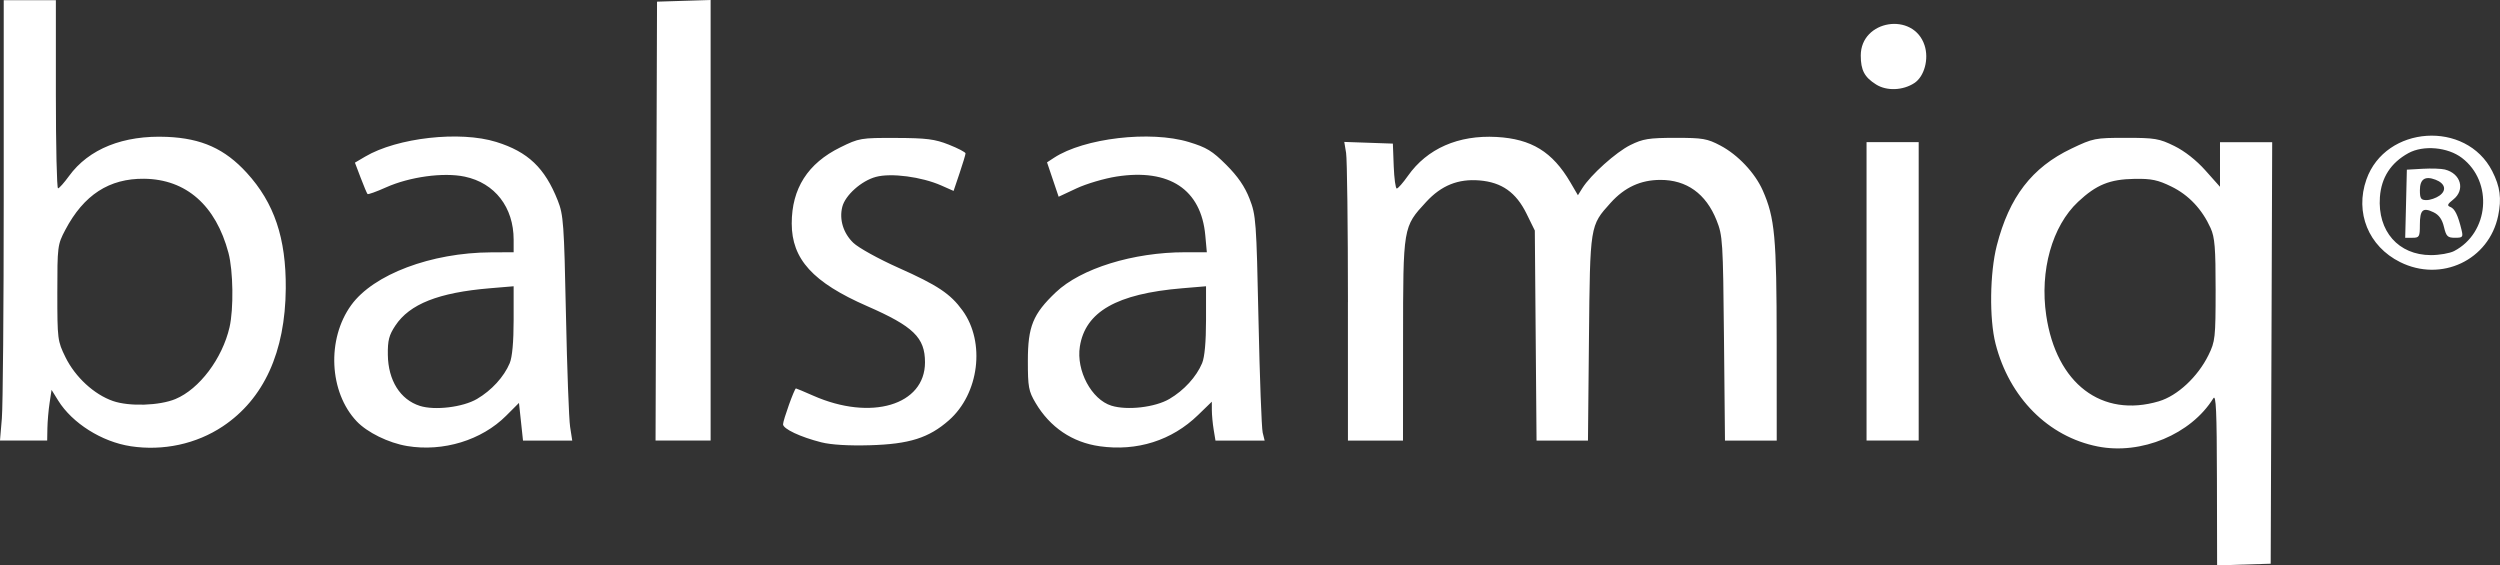 <?xml version="1.0" encoding="UTF-8" standalone="no"?>
<!-- Created with Inkscape (http://www.inkscape.org/) -->

<svg
   width="228.32mm"
   height="51.634mm"
   viewBox="0 0 228.32 51.634"
   version="1.1"
   id="svg2579"
   inkscape:version="1.1 (c68e22c387, 2021-05-23)"
   sodipodi:docname="Balsamiq.svg"
   xmlns:inkscape="http://www.inkscape.org/namespaces/inkscape"
   xmlns:sodipodi="http://sodipodi.sourceforge.net/DTD/sodipodi-0.dtd"
   xmlns="http://www.w3.org/2000/svg"
   xmlns:svg="http://www.w3.org/2000/svg">
  <rect x="0" y="0" width="228.32" height="51.634" fill="#333333" stroke="none"/>
  <sodipodi:namedview
     id="namedview2581"
     pagecolor="#505050"
     bordercolor="#eeeeee"
     borderopacity="1"
     inkscape:pageshadow="0"
     inkscape:pageopacity="0"
     inkscape:pagecheckerboard="0"
     inkscape:document-units="mm"
     showgrid="false"
     inkscape:zoom="0.74118967"
     inkscape:cx="429.71457"
     inkscape:cy="178.76666"
     inkscape:window-width="1920"
     inkscape:window-height="1017"
     inkscape:window-x="-8"
     inkscape:window-y="-8"
     inkscape:window-maximized="1"
     inkscape:current-layer="layer1" />
  <defs
     id="defs2576" />
  <g
     inkscape:label="Layer 1"
     inkscape:groupmode="layer"
     id="layer1"
     transform="translate(8.714,-101.49)">
    <path
       style="fill:#ffffff;fill-opacity:1;stroke-width:0.265"
       d="m 193.754,145.242 c -0.012,-6.211 -0.082,-7.774 -0.331,-7.373 -2.036,3.283 -6.582,5.179 -10.547,4.399 -4.53,-0.891 -8.088,-4.47 -9.343,-9.394 -0.576,-2.261 -0.522,-6.465 0.114,-8.953 1.135,-4.438 3.211,-7.138 6.808,-8.855 2.002,-0.956 2.165,-0.988 4.98,-0.988 2.655,0 3.043,0.065 4.425,0.744 0.951,0.467 2.009,1.299 2.844,2.236 l 1.33,1.492 v -2.037 -2.037 h 2.383 2.383 l -0.068,19.248 -0.068,19.248 -2.447,0.076 -2.447,0.076 -0.016,-7.881 z m -5.292,-7.107 c 1.69,-0.502 3.545,-2.231 4.519,-4.213 0.615,-1.251 0.65,-1.575 0.653,-5.953 0.002,-3.833 -0.076,-4.805 -0.456,-5.646 -0.783,-1.73 -1.999,-3.02 -3.579,-3.793 -1.24,-0.607 -1.828,-0.73 -3.362,-0.705 -2.273,0.036 -3.488,0.529 -5.16,2.093 -2.373,2.22 -3.517,6.294 -2.913,10.38 0.92,6.23 5.072,9.39 10.299,7.838 z m -185.246,4.107 c -2.627,-0.398 -5.334,-2.105 -6.617,-4.172 l -0.604,-0.974 -0.18,1.191 c -0.099,0.655 -0.189,1.697 -0.2,2.315 l -0.02,1.124 h -2.155 -2.155 l 0.171,-2.024 c 0.094,-1.113 0.171,-10.162 0.171,-20.108 v -18.084 h 2.381 2.381 v 8.599 c 0,4.729 0.089,8.592 0.198,8.583 0.109,-0.009 0.557,-0.51 0.995,-1.114 1.814,-2.499 4.972,-3.761 8.97,-3.587 3.156,0.138 5.27,1.092 7.271,3.282 2.512,2.749 3.598,5.968 3.562,10.563 -0.045,5.802 -2,10.087 -5.743,12.587 -2.423,1.618 -5.449,2.271 -8.428,1.82 z m 4.103,-4.314 c 2.177,-0.91 4.271,-3.693 4.93,-6.551 0.385,-1.672 0.335,-5.166 -0.098,-6.793 -1.156,-4.342 -3.866,-6.724 -7.699,-6.768 -3.19,-0.036 -5.516,1.472 -7.203,4.672 -0.708,1.343 -0.727,1.494 -0.727,5.745 0,4.248 0.02,4.406 0.742,5.878 0.892,1.817 2.614,3.404 4.341,4.003 1.489,0.517 4.248,0.427 5.714,-0.185 z m 21.146,4.297 c -1.687,-0.28 -3.642,-1.239 -4.607,-2.26 -2.517,-2.663 -2.744,-7.506 -0.497,-10.608 2.035,-2.809 7.303,-4.795 12.784,-4.82 l 2.051,-0.009 v -1.143 c 0,-2.967 -1.715,-5.18 -4.466,-5.762 -1.94,-0.41 -5.033,0.012 -7.198,0.984 -0.867,0.389 -1.623,0.661 -1.68,0.603 -0.057,-0.058 -0.339,-0.726 -0.627,-1.485 l -0.524,-1.38 0.931,-0.549 c 2.935,-1.732 8.66,-2.374 11.974,-1.342 2.903,0.903 4.436,2.363 5.618,5.345 0.521,1.314 0.578,2.111 0.749,10.419 0.102,4.948 0.273,9.561 0.38,10.253 l 0.194,1.257 h -2.248 -2.248 l -0.184,-1.72 -0.184,-1.72 -1.173,1.173 c -2.238,2.238 -5.751,3.312 -9.044,2.765 z m 6.384,-4.299 c 1.332,-0.781 2.466,-2.02 2.989,-3.269 0.23,-0.549 0.357,-1.946 0.357,-3.937 v -3.085 l -2.183,0.183 c -4.673,0.393 -7.316,1.438 -8.62,3.409 -0.581,0.877 -0.703,1.354 -0.685,2.675 0.031,2.331 1.13,4.083 2.921,4.656 1.362,0.436 3.93,0.125 5.222,-0.632 z m 56.863,4.318 c -2.496,-0.351 -4.532,-1.729 -5.85,-3.958 -0.636,-1.076 -0.704,-1.446 -0.704,-3.836 0,-3.142 0.463,-4.279 2.55,-6.262 2.293,-2.179 7.071,-3.66 11.809,-3.66 h 1.986 l -0.14,-1.54 c -0.38,-4.196 -3.285,-6.123 -8.1,-5.375 -1.111,0.173 -2.756,0.658 -3.657,1.079 l -1.637,0.766 -0.53,-1.57 -0.53,-1.57 0.633,-0.415 c 2.747,-1.8 8.805,-2.509 12.319,-1.441 1.626,0.494 2.142,0.809 3.419,2.085 1.053,1.053 1.688,1.977 2.122,3.089 0.591,1.515 0.628,2.007 0.821,11.111 0.111,5.239 0.283,9.852 0.381,10.253 l 0.179,0.728 h -2.245 -2.245 l -0.164,-0.992 c -0.09,-0.546 -0.165,-1.345 -0.167,-1.776 l -0.003,-0.784 -1.257,1.219 c -2.396,2.325 -5.571,3.332 -8.99,2.851 z m 6.372,-4.318 c 1.332,-0.781 2.466,-2.02 2.989,-3.269 0.23,-0.549 0.357,-1.946 0.357,-3.937 v -3.085 l -2.183,0.183 c -5.967,0.501 -8.837,2.136 -9.34,5.32 -0.347,2.198 1.065,4.842 2.885,5.404 1.446,0.446 3.983,0.151 5.293,-0.616 z m -31.788,3.961 c -1.916,-0.485 -3.496,-1.229 -3.496,-1.646 0,-0.372 1.043,-3.277 1.177,-3.277 0.044,0 0.751,0.297 1.571,0.659 5.287,2.338 10.216,0.871 10.216,-3.041 0,-2.262 -1.052,-3.283 -5.292,-5.137 -4.945,-2.163 -6.879,-4.285 -6.879,-7.546 0,-3.193 1.466,-5.489 4.438,-6.951 1.722,-0.847 1.86,-0.871 5.082,-0.859 2.805,0.01 3.545,0.104 4.833,0.614 0.837,0.331 1.521,0.689 1.521,0.796 0,0.107 -0.246,0.922 -0.546,1.811 l -0.546,1.617 -1.12,-0.495 c -1.797,-0.795 -4.582,-1.162 -5.974,-0.787 -1.327,0.357 -2.804,1.676 -3.072,2.742 -0.289,1.153 0.094,2.401 1.008,3.28 0.472,0.454 2.317,1.475 4.107,2.273 3.602,1.606 4.759,2.377 5.871,3.912 2.1,2.899 1.516,7.591 -1.248,10.023 -1.833,1.613 -3.616,2.177 -7.212,2.279 -1.949,0.056 -3.546,-0.041 -4.442,-0.268 z m -15.073,-20.203 0.068,-20.042 2.447,-0.076 2.447,-0.076 v 20.118 20.118 H 53.671 51.156 Z m 63.168,7.408 c -0.002,-6.949 -0.077,-13.085 -0.169,-13.637 l -0.166,-1.003 2.219,0.077 2.219,0.077 0.077,2.051 c 0.043,1.128 0.168,2.051 0.28,2.051 0.111,0 0.57,-0.521 1.019,-1.159 1.757,-2.492 4.604,-3.741 8.09,-3.55 3.186,0.175 5.11,1.356 6.74,4.137 l 0.694,1.185 0.398,-0.637 c 0.759,-1.215 3.08,-3.299 4.397,-3.949 1.151,-0.568 1.684,-0.653 4.101,-0.655 2.503,-0.002 2.911,0.068 4.118,0.705 1.598,0.843 3.157,2.495 3.865,4.095 1.106,2.5 1.269,4.263 1.273,13.785 l 0.005,9.062 h -2.363 -2.363 l -0.091,-9.327 c -0.087,-8.915 -0.117,-9.392 -0.68,-10.799 -0.971,-2.427 -2.737,-3.691 -5.139,-3.681 -1.804,0.007 -3.258,0.68 -4.537,2.099 -1.889,2.095 -1.873,1.993 -1.975,12.381 l -0.091,9.327 h -2.348 -2.348 l -0.079,-9.591 -0.079,-9.591 -0.754,-1.535 c -0.957,-1.949 -2.263,-2.873 -4.296,-3.042 -1.95,-0.162 -3.484,0.455 -4.871,1.961 -2.118,2.298 -2.105,2.219 -2.112,12.604 l -0.006,9.194 h -2.514 -2.514 l -0.003,-12.634 z m 47.363,-0.992 v -13.626 h 2.381 2.381 v 13.626 13.626 h -2.381 -2.381 z m 48.728,-2.673 c -2.887,-1.439 -4.143,-4.52 -3.076,-7.545 1.745,-4.945 9.106,-5.433 11.49,-0.762 0.726,1.422 0.869,2.501 0.542,4.076 -0.841,4.05 -5.194,6.106 -8.956,4.231 z m 4.93,-1.006 c 3.2,-1.665 3.592,-6.315 0.717,-8.508 -1.297,-0.989 -3.527,-1.188 -4.891,-0.436 -1.602,0.883 -2.471,2.225 -2.6,4.013 -0.225,3.114 1.691,5.295 4.657,5.3 0.771,10e-4 1.724,-0.165 2.117,-0.369 z m -4.387,-4.325 0.074,-3.109 1.441,-0.082 c 0.793,-0.045 1.707,-0.015 2.032,0.067 1.467,0.368 1.882,1.864 0.76,2.746 -0.53,0.417 -0.582,0.551 -0.261,0.674 0.405,0.155 0.699,0.756 1.02,2.086 0.162,0.668 0.113,0.728 -0.596,0.728 -0.675,0 -0.802,-0.126 -1.007,-0.992 -0.163,-0.689 -0.454,-1.098 -0.953,-1.338 -0.98,-0.471 -1.246,-0.225 -1.246,1.155 0,1.081 -0.054,1.175 -0.67,1.175 h -0.67 z m 3.047,-0.735 c 0.688,-0.482 0.53,-1.122 -0.361,-1.461 -0.958,-0.364 -1.421,-0.049 -1.421,0.967 0,0.758 0.094,0.898 0.603,0.898 0.331,0 0.862,-0.182 1.18,-0.404 z M 162.632,109.21 c -1.069,-0.67 -1.406,-1.307 -1.406,-2.652 0,-3.249 4.807,-4.02 5.825,-0.934 0.414,1.254 -0.017,2.852 -0.931,3.451 -1.044,0.684 -2.522,0.741 -3.488,0.135 z"
       id="path2652" />
  </g>
</svg>
